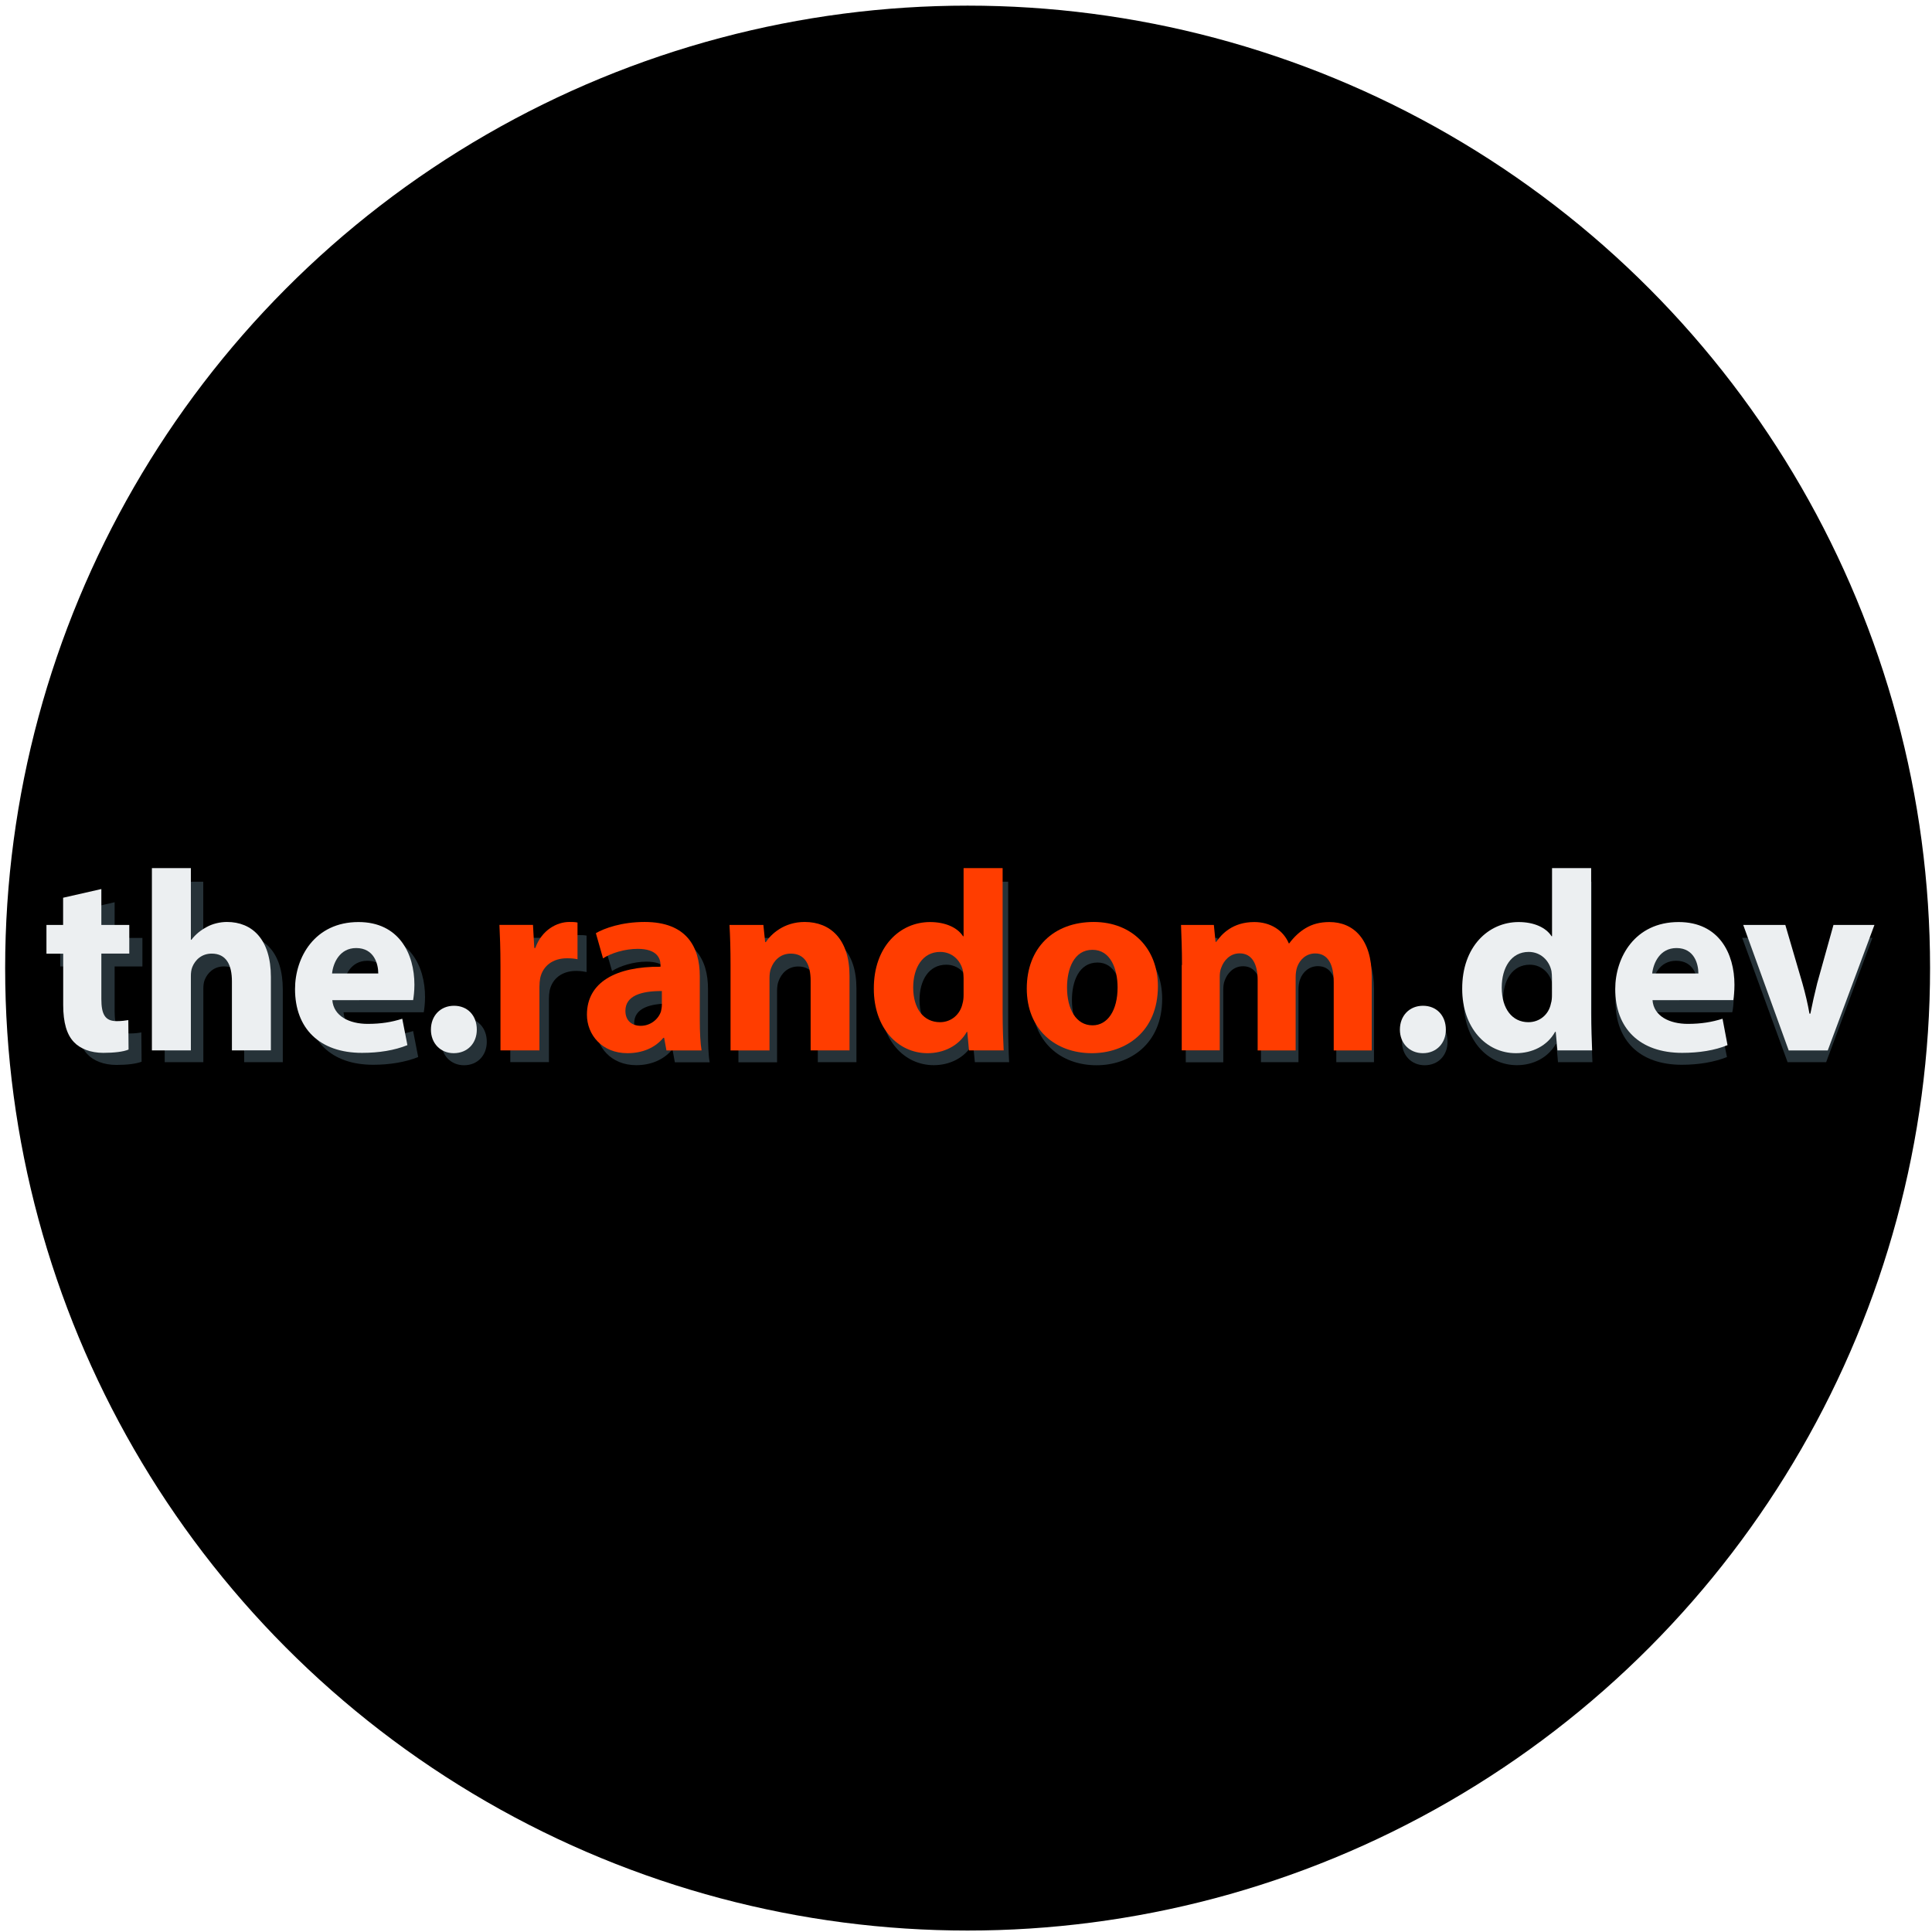 <?xml version="1.0" encoding="utf-8"?>
<!-- Generator: Adobe Illustrator 16.0.0, SVG Export Plug-In . SVG Version: 6.00 Build 0)  -->
<!DOCTYPE svg PUBLIC "-//W3C//DTD SVG 1.1//EN" "http://www.w3.org/Graphics/SVG/1.1/DTD/svg11.dtd">
<svg version="1.1" id="Layer_1" xmlns="http://www.w3.org/2000/svg" xmlns:xlink="http://www.w3.org/1999/xlink" x="0px" y="0px"
	 width="24px" height="24px" viewBox="0 0 24 24" enable-background="new 0 0 24 24" xml:space="preserve">
<circle cx="12.02" cy="12.026" r="11.956"/>
<g>
	<path fill="#263238" d="M1.424,11.208v0.443h0.345v0.355H1.424v0.559c0,0.188,0.044,0.273,0.19,0.273
		c0.06,0,0.107-0.006,0.142-0.013l0.003,0.364c-0.063,0.025-0.177,0.04-0.313,0.04c-0.156,0-0.286-0.052-0.36-0.133
		c-0.089-0.09-0.133-0.238-0.133-0.458v-0.632H0.748V11.65h0.205v-0.335L1.424,11.208z"/>
	<path fill="#263238" d="M2.046,10.953h0.479v0.882h0.008c0.05-0.067,0.113-0.118,0.189-0.159c0.069-0.038,0.161-0.06,0.25-0.06
		c0.307,0,0.541,0.211,0.541,0.676v0.903h-0.48v-0.848c0-0.204-0.07-0.342-0.25-0.342c-0.127,0-0.206,0.082-0.24,0.167
		c-0.013,0.031-0.017,0.072-0.017,0.108v0.915H2.046V10.953z"/>
	<path fill="#263238" d="M4.268,12.577c0.016,0.199,0.211,0.294,0.437,0.294c0.164,0,0.297-0.022,0.427-0.063l0.063,0.323
		c-0.158,0.063-0.352,0.096-0.559,0.096c-0.526,0-0.825-0.303-0.825-0.787c0-0.392,0.243-0.825,0.78-0.825
		c0.5,0,0.689,0.389,0.689,0.771c0,0.082-0.01,0.154-0.016,0.189H4.268z M4.834,12.248c0-0.116-0.05-0.313-0.271-0.313
		c-0.203,0-0.285,0.183-0.297,0.313H4.834z"/>
	<path fill="#263238" d="M5.482,12.942c0-0.171,0.117-0.296,0.284-0.296s0.281,0.121,0.281,0.296c0,0.167-0.113,0.291-0.284,0.291
		C5.599,13.232,5.482,13.108,5.482,12.942z"/>
	<path fill="#263238" d="M6.338,12.159c0-0.228-0.007-0.375-0.013-0.509H6.74l0.016,0.285h0.013c0.08-0.224,0.268-0.319,0.417-0.319
		c0.043,0,0.066,0,0.101,0.006v0.453c-0.035-0.007-0.076-0.014-0.13-0.014c-0.176,0-0.297,0.096-0.329,0.244
		c-0.006,0.031-0.009,0.069-0.009,0.107v0.782h-0.48V12.159z"/>
	<path fill="#263238" d="M8.383,13.195l-0.028-0.152H8.346c-0.103,0.122-0.26,0.189-0.443,0.189c-0.313,0-0.5-0.228-0.5-0.475
		c0-0.401,0.36-0.595,0.907-0.591v-0.022c0-0.082-0.044-0.198-0.28-0.198c-0.159,0-0.326,0.053-0.427,0.116l-0.09-0.309
		c0.108-0.06,0.32-0.136,0.602-0.136c0.515,0,0.68,0.304,0.68,0.667v0.537c0,0.148,0.005,0.29,0.021,0.375H8.383z M8.327,12.467
		c-0.253-0.003-0.449,0.057-0.449,0.244c0,0.124,0.082,0.184,0.19,0.184c0.12,0,0.218-0.08,0.25-0.178
		c0.005-0.025,0.009-0.053,0.009-0.082V12.467z"/>
	<path fill="#263238" d="M9.173,12.144c0-0.193-0.006-0.356-0.013-0.493h0.417L9.6,11.863h0.009
		c0.064-0.099,0.221-0.247,0.477-0.247c0.316,0,0.553,0.208,0.553,0.664v0.915h-0.48V12.34c0-0.199-0.069-0.334-0.243-0.334
		c-0.132,0-0.211,0.09-0.243,0.179c-0.013,0.029-0.02,0.077-0.02,0.121v0.89h-0.48V12.144z"/>
	<path fill="#263238" d="M12.524,10.953v1.782c0,0.174,0.006,0.357,0.012,0.46H12.11l-0.022-0.226h-0.006
		c-0.098,0.173-0.284,0.263-0.483,0.263c-0.366,0-0.661-0.313-0.661-0.794c-0.003-0.521,0.322-0.822,0.692-0.822
		c0.19,0,0.338,0.066,0.407,0.174h0.007v-0.837H12.524z M12.043,12.306c0-0.025-0.003-0.061-0.007-0.085
		c-0.028-0.13-0.133-0.237-0.281-0.237c-0.218,0-0.332,0.195-0.332,0.438c0,0.263,0.129,0.427,0.329,0.427
		c0.138,0,0.249-0.096,0.278-0.231c0.009-0.034,0.013-0.069,0.013-0.111V12.306z"/>
	<path fill="#263238" d="M14.437,12.407c0,0.564-0.403,0.826-0.816,0.826c-0.45,0-0.799-0.298-0.799-0.798
		c0-0.499,0.329-0.818,0.824-0.818C14.119,11.616,14.437,11.942,14.437,12.407z M13.316,12.422c0,0.265,0.11,0.465,0.318,0.465
		c0.184,0,0.303-0.186,0.303-0.465c0-0.23-0.086-0.465-0.303-0.465C13.401,11.957,13.316,12.195,13.316,12.422z"/>
	<path fill="#263238" d="M14.734,12.144c0-0.193-0.008-0.356-0.015-0.493h0.405l0.022,0.21h0.01
		c0.064-0.099,0.202-0.244,0.467-0.244c0.199,0,0.356,0.101,0.424,0.263h0.005c0.058-0.081,0.127-0.144,0.201-0.187
		c0.085-0.051,0.18-0.077,0.294-0.077c0.297,0,0.521,0.208,0.521,0.671v0.908h-0.468v-0.839c0-0.224-0.074-0.354-0.229-0.354
		c-0.11,0-0.19,0.075-0.222,0.167c-0.013,0.034-0.019,0.085-0.019,0.123v0.903h-0.466V12.33c0-0.195-0.072-0.327-0.222-0.327
		c-0.124,0-0.197,0.093-0.227,0.174c-0.016,0.038-0.019,0.082-0.019,0.12v0.899h-0.466V12.144z"/>
	<path fill="#263238" d="M17.416,12.942c0-0.171,0.115-0.296,0.285-0.296c0.167,0,0.281,0.121,0.281,0.296
		c0,0.167-0.114,0.291-0.285,0.291C17.531,13.232,17.416,13.108,17.416,12.942z"/>
	<path fill="#263238" d="M19.771,10.953v1.782c0,0.174,0.005,0.357,0.011,0.46h-0.428l-0.02-0.226h-0.007
		c-0.1,0.173-0.284,0.263-0.483,0.263c-0.367,0-0.661-0.313-0.661-0.794c-0.004-0.521,0.323-0.822,0.693-0.822
		c0.188,0,0.339,0.066,0.406,0.174h0.008v-0.837H19.771z M19.291,12.306c0-0.025-0.003-0.061-0.008-0.085
		c-0.026-0.13-0.133-0.237-0.279-0.237c-0.218,0-0.332,0.195-0.332,0.438c0,0.263,0.129,0.427,0.327,0.427
		c0.14,0,0.251-0.096,0.278-0.231c0.011-0.034,0.014-0.069,0.014-0.111V12.306z"/>
	<path fill="#263238" d="M20.525,12.577c0.016,0.199,0.212,0.294,0.436,0.294c0.166,0,0.297-0.022,0.427-0.063l0.065,0.323
		c-0.158,0.063-0.352,0.096-0.561,0.096c-0.525,0-0.824-0.303-0.824-0.787c0-0.392,0.243-0.825,0.779-0.825
		c0.5,0,0.69,0.389,0.69,0.771c0,0.082-0.01,0.154-0.018,0.189H20.525z M21.091,12.248c0-0.116-0.05-0.313-0.27-0.313
		c-0.204,0-0.285,0.183-0.298,0.313H21.091z"/>
	<path fill="#263238" d="M22.164,11.65l0.208,0.719c0.037,0.13,0.066,0.253,0.089,0.376h0.01c0.024-0.127,0.05-0.244,0.083-0.376
		l0.201-0.719h0.505l-0.575,1.545h-0.479l-0.564-1.545H22.164z"/>
</g>
<g>
	<path fill="#ECEFF1" d="M1.259,11.044v0.446h0.347v0.356H1.259v0.564c0,0.188,0.045,0.275,0.19,0.275
		c0.061,0,0.108-0.007,0.145-0.013l0.003,0.366c-0.063,0.027-0.179,0.041-0.315,0.041c-0.156,0-0.287-0.052-0.363-0.133
		c-0.089-0.092-0.134-0.242-0.134-0.462v-0.637H0.577V11.49h0.207v-0.338L1.259,11.044z"/>
	<path fill="#ECEFF1" d="M1.887,10.784h0.484v0.89h0.007c0.051-0.067,0.114-0.118,0.191-0.159c0.07-0.039,0.162-0.062,0.251-0.062
		c0.31,0,0.545,0.213,0.545,0.683v0.912H2.881v-0.857c0-0.205-0.07-0.345-0.251-0.345c-0.128,0-0.208,0.082-0.242,0.169
		c-0.013,0.033-0.017,0.073-0.017,0.108v0.925H1.887V10.784z"/>
	<path fill="#ECEFF1" d="M4.128,12.423c0.016,0.201,0.213,0.296,0.44,0.296c0.166,0,0.299-0.022,0.429-0.064l0.064,0.328
		c-0.16,0.065-0.354,0.096-0.564,0.096c-0.529,0-0.832-0.305-0.832-0.792c0-0.396,0.246-0.833,0.788-0.833
		c0.503,0,0.695,0.393,0.695,0.779c0,0.082-0.01,0.155-0.016,0.191H4.128z M4.699,12.093c0-0.118-0.051-0.316-0.275-0.316
		c-0.204,0-0.286,0.185-0.299,0.316H4.699z"/>
	<path fill="#ECEFF1" d="M5.353,12.791c0-0.173,0.118-0.297,0.287-0.297s0.283,0.121,0.283,0.297c0,0.167-0.114,0.292-0.287,0.292
		C5.47,13.083,5.353,12.958,5.353,12.791z"/>
	<path fill="#FF3D00" d="M6.217,12.002c0-0.229-0.007-0.38-0.013-0.513h0.417l0.016,0.287h0.013
		c0.081-0.227,0.272-0.323,0.421-0.323c0.044,0,0.067,0,0.103,0.007v0.456c-0.036-0.008-0.077-0.012-0.13-0.012
		c-0.179,0-0.3,0.096-0.333,0.244c-0.006,0.032-0.01,0.07-0.01,0.109v0.791H6.217V12.002z"/>
	<path fill="#FF3D00" d="M8.279,13.049L8.25,12.892H8.24c-0.102,0.125-0.261,0.191-0.446,0.191c-0.316,0-0.503-0.229-0.503-0.478
		c0-0.405,0.363-0.6,0.914-0.596v-0.022c0-0.082-0.044-0.2-0.283-0.2c-0.16,0-0.329,0.052-0.431,0.118l-0.089-0.313
		c0.108-0.062,0.322-0.139,0.606-0.139c0.519,0,0.685,0.308,0.685,0.673v0.542c0,0.15,0.007,0.294,0.022,0.381H8.279z M8.222,12.311
		c-0.256-0.001-0.453,0.058-0.453,0.246c0,0.125,0.083,0.186,0.191,0.186c0.12,0,0.219-0.081,0.251-0.179
		c0.006-0.025,0.011-0.055,0.011-0.084V12.311z"/>
	<path fill="#FF3D00" d="M9.075,11.987c0-0.195-0.005-0.36-0.013-0.497h0.421l0.022,0.213h0.009c0.064-0.099,0.224-0.25,0.482-0.25
		c0.318,0,0.557,0.212,0.557,0.67v0.925h-0.483v-0.864c0-0.201-0.07-0.338-0.247-0.338c-0.133,0-0.213,0.092-0.245,0.182
		c-0.013,0.029-0.019,0.077-0.019,0.121v0.9H9.075V11.987z"/>
	<path fill="#FF3D00" d="M12.455,10.784v1.798c0,0.176,0.007,0.36,0.013,0.466h-0.431l-0.021-0.23h-0.006
		c-0.1,0.176-0.288,0.265-0.488,0.265c-0.37,0-0.667-0.316-0.667-0.799c-0.003-0.525,0.325-0.83,0.698-0.83
		c0.191,0,0.34,0.068,0.41,0.176h0.007v-0.846H12.455z M11.97,12.149c0-0.025-0.003-0.06-0.007-0.085
		c-0.028-0.132-0.133-0.239-0.284-0.239c-0.219,0-0.335,0.198-0.335,0.442c0,0.265,0.131,0.431,0.333,0.431
		c0.14,0,0.251-0.096,0.28-0.232c0.01-0.034,0.013-0.07,0.013-0.111V12.149z"/>
	<path fill="#FF3D00" d="M14.384,12.251c0,0.57-0.404,0.832-0.821,0.832c-0.458,0-0.808-0.299-0.808-0.803s0.332-0.827,0.833-0.827
		C14.065,11.454,14.384,11.784,14.384,12.251z M13.255,12.267c0,0.268,0.112,0.47,0.317,0.47c0.189,0,0.311-0.188,0.311-0.47
		c0-0.232-0.088-0.468-0.311-0.468C13.34,11.798,13.255,12.038,13.255,12.267z"/>
	<path fill="#FF3D00" d="M14.683,11.987c0-0.195-0.007-0.36-0.012-0.497h0.408l0.021,0.21h0.009
		c0.068-0.099,0.205-0.246,0.472-0.246c0.202,0,0.361,0.103,0.429,0.265h0.005c0.059-0.079,0.128-0.144,0.202-0.188
		c0.084-0.051,0.18-0.077,0.297-0.077c0.299,0,0.526,0.212,0.526,0.677v0.918h-0.472V12.2c0-0.226-0.075-0.356-0.23-0.356
		c-0.112,0-0.191,0.076-0.224,0.168c-0.013,0.036-0.019,0.085-0.019,0.125v0.912h-0.472v-0.875c0-0.198-0.07-0.331-0.224-0.331
		c-0.124,0-0.198,0.095-0.227,0.175c-0.017,0.038-0.02,0.082-0.02,0.122v0.908h-0.472V11.987z"/>
	<path fill="#ECEFF1" d="M17.39,12.791c0-0.173,0.118-0.297,0.287-0.297c0.168,0,0.284,0.121,0.284,0.297
		c0,0.167-0.116,0.292-0.285,0.292C17.508,13.083,17.39,12.958,17.39,12.791z"/>
	<path fill="#ECEFF1" d="M19.766,10.784v1.798c0,0.176,0.007,0.36,0.012,0.466h-0.431l-0.021-0.23h-0.008
		c-0.098,0.176-0.286,0.265-0.487,0.265c-0.37,0-0.667-0.316-0.667-0.799c-0.002-0.525,0.326-0.83,0.701-0.83
		c0.191,0,0.339,0.068,0.409,0.176h0.006v-0.846H19.766z M19.279,12.149c0-0.025-0.002-0.06-0.006-0.085
		c-0.027-0.132-0.134-0.239-0.283-0.239c-0.219,0-0.335,0.198-0.335,0.442c0,0.265,0.131,0.431,0.331,0.431
		c0.141,0,0.254-0.096,0.28-0.232c0.011-0.034,0.013-0.07,0.013-0.111V12.149z"/>
	<path fill="#ECEFF1" d="M20.528,12.423c0.014,0.201,0.213,0.296,0.439,0.296c0.164,0,0.298-0.022,0.431-0.064l0.062,0.328
		c-0.157,0.065-0.353,0.096-0.563,0.096c-0.529,0-0.832-0.305-0.832-0.792c0-0.396,0.246-0.833,0.787-0.833
		c0.504,0,0.694,0.393,0.694,0.779c0,0.082-0.008,0.155-0.014,0.191H20.528z M21.098,12.093c0-0.118-0.051-0.316-0.272-0.316
		c-0.206,0-0.287,0.185-0.302,0.316H21.098z"/>
	<path fill="#ECEFF1" d="M22.178,11.49l0.212,0.724c0.037,0.13,0.066,0.254,0.088,0.378h0.011c0.025-0.127,0.052-0.245,0.085-0.378
		l0.202-0.724h0.509l-0.58,1.559h-0.485l-0.565-1.559H22.178z"/>
</g>
</svg>
